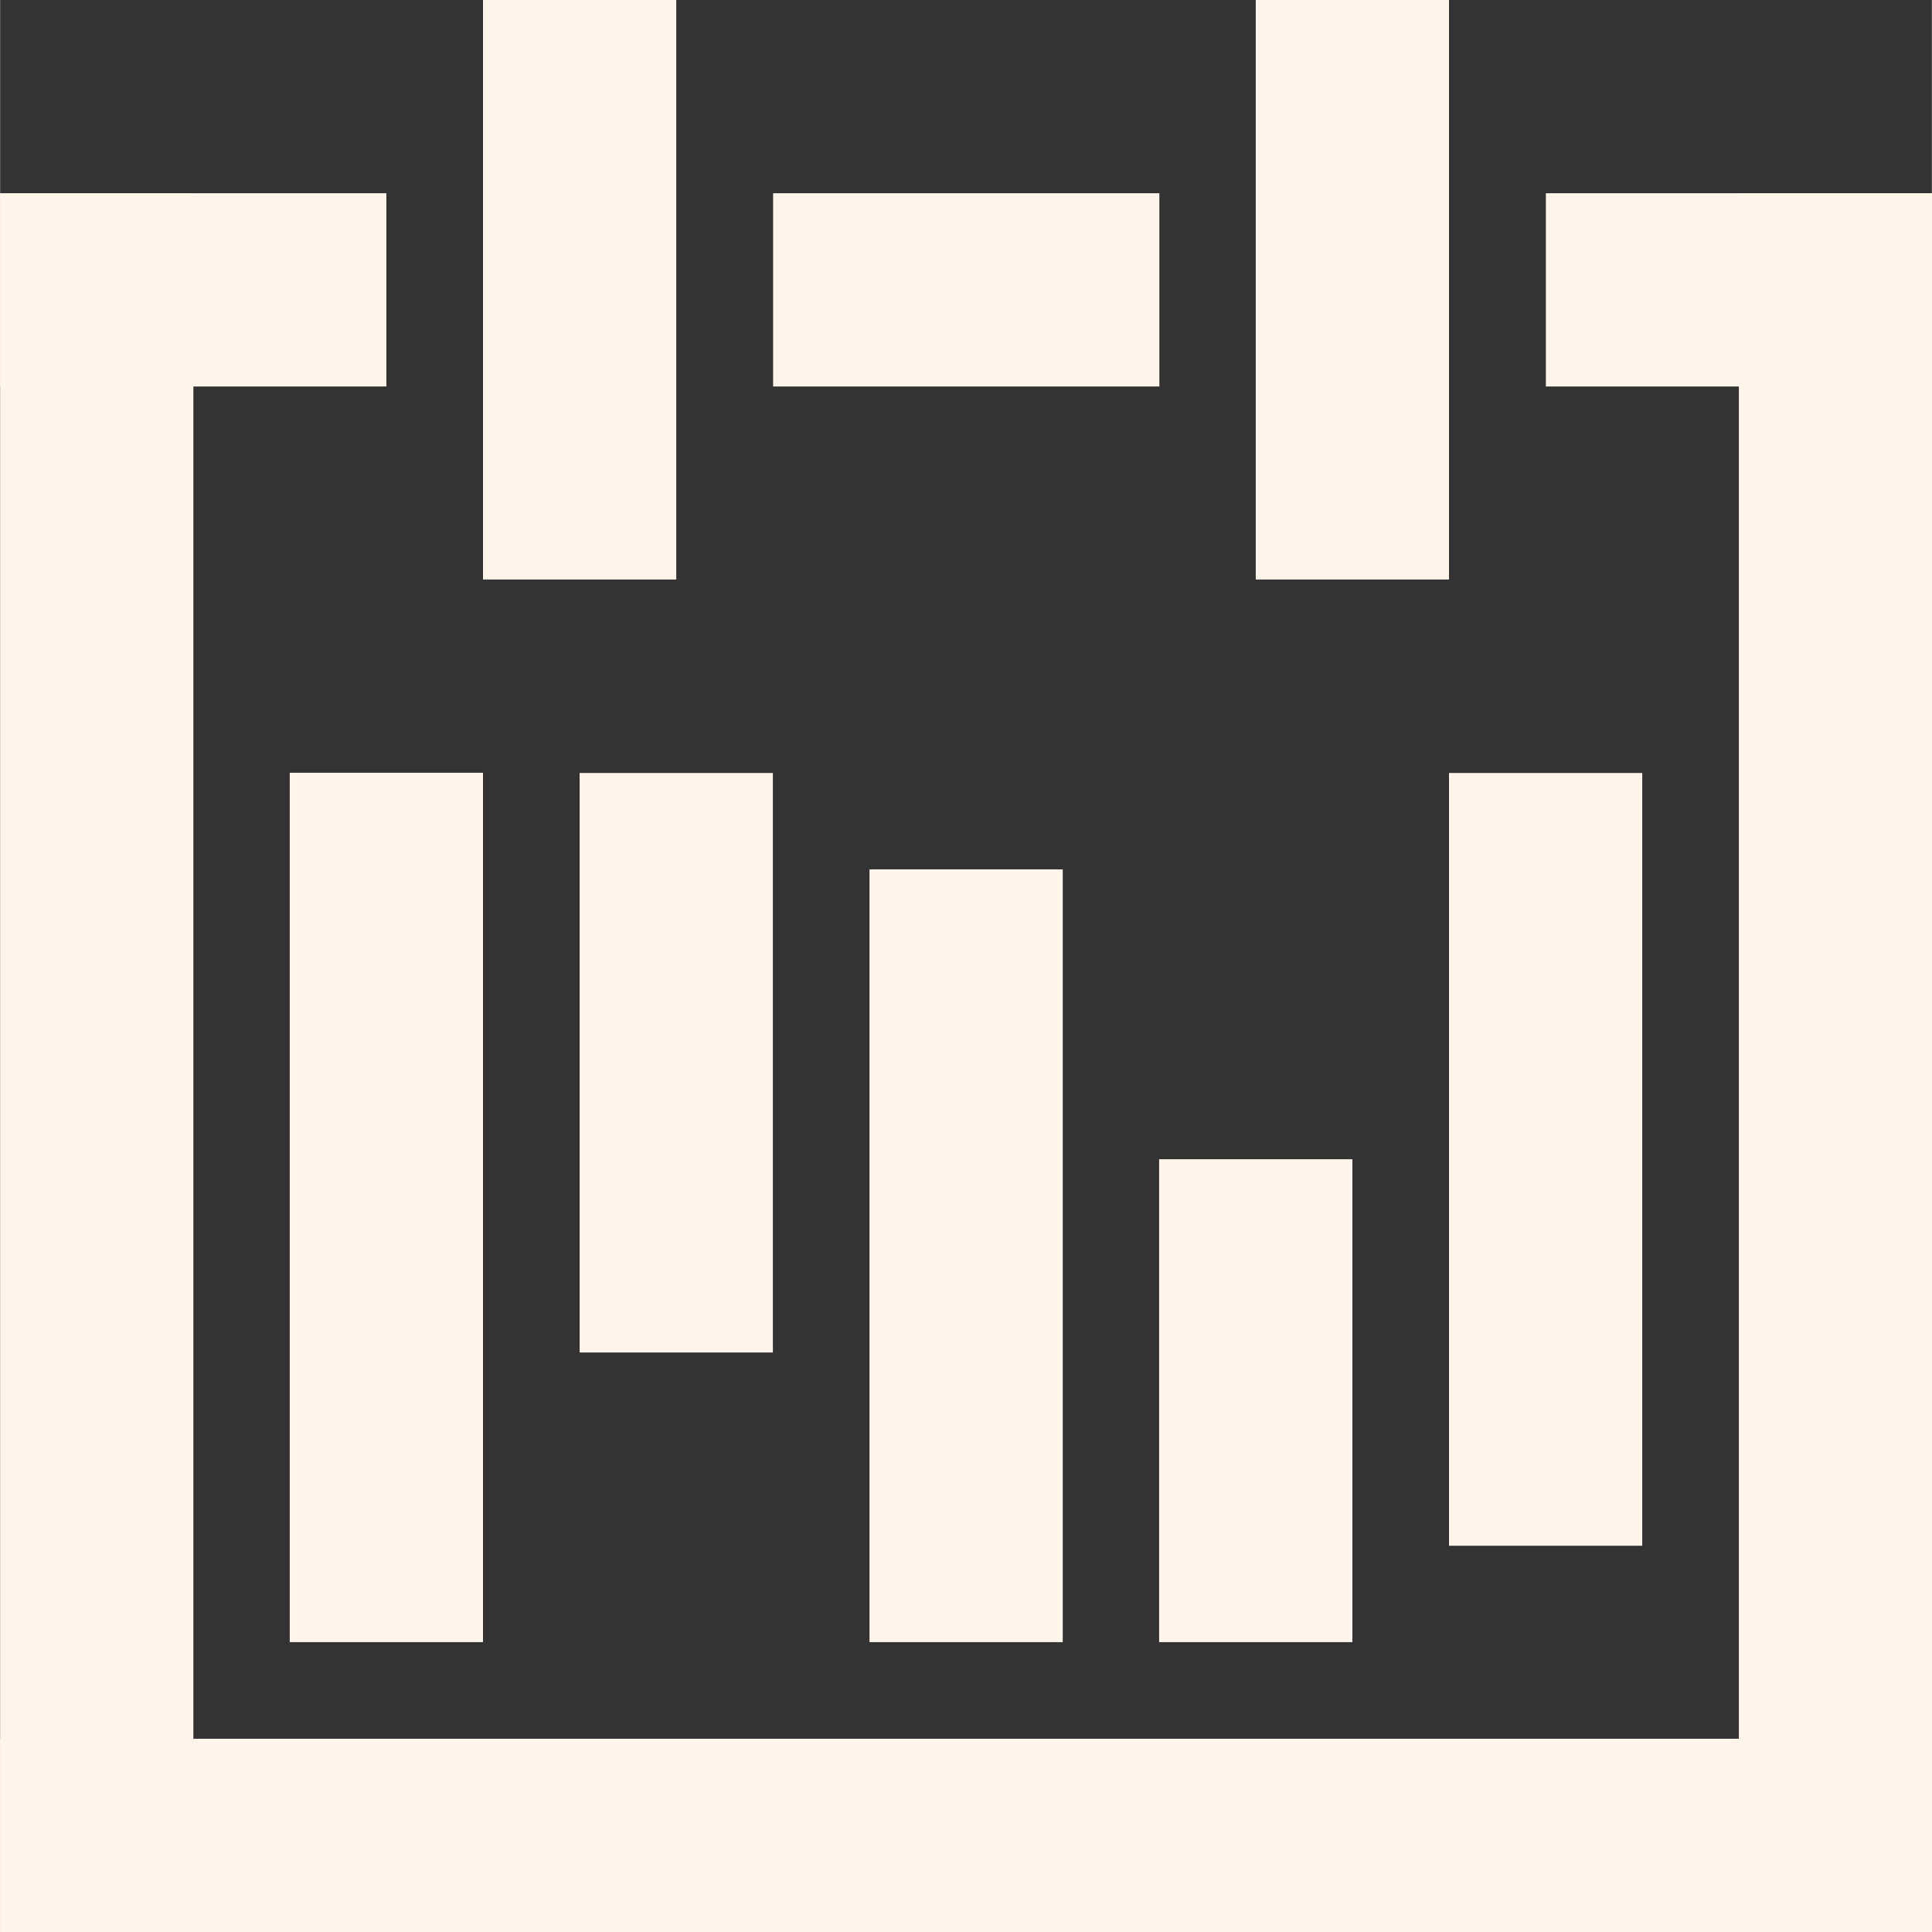<?xml version="1.0" encoding="UTF-8" standalone="no"?>
<!-- Created with Inkscape (http://www.inkscape.org/) -->

<svg
   xmlns:dc="http://purl.org/dc/elements/1.1/"
   xmlns:cc="http://creativecommons.org/ns#"
   xmlns:rdf="http://www.w3.org/1999/02/22-rdf-syntax-ns#"
   xmlns:svg="http://www.w3.org/2000/svg"
   xmlns="http://www.w3.org/2000/svg"
   xmlns:sodipodi="http://sodipodi.sourceforge.net/DTD/sodipodi-0.dtd"
   xmlns:inkscape="http://www.inkscape.org/namespaces/inkscape"
   width="30"
   height="30"
   viewBox="0 0 7.937 7.938"
   version="1.1"
   id="svg857"
   inkscape:version="0.92.3 (2405546, 2018-03-11)"
   sodipodi:docname="schedule-icon-current.svg">
  <rect x="0" y="0" width="7.937" height="7.938" fill="#333333" stroke="none"/>
  <defs
     id="defs851" />
  <sodipodi:namedview
     id="base"
     pagecolor="#ffffff"
     bordercolor="#666666"
     borderopacity="1.0"
     inkscape:pageopacity="0.0"
     inkscape:pageshadow="2"
     inkscape:zoom="13.603403"
     inkscape:cx="-2.652743"
     inkscape:cy="12.604464"
     inkscape:document-units="mm"
     inkscape:current-layer="layer1"
     showgrid="false"
     inkscape:window-width="1920"
     inkscape:window-height="1001"
     inkscape:window-x="-9"
     inkscape:window-y="-9"
     inkscape:window-maximized="1"
     units="px" />
  <g
     inkscape:label="Layer 1"
     inkscape:groupmode="layer"
     id="layer1"
     transform="translate(0,-289.062)">
    <rect
       style="fill:#fff5ea;fill-opacity:1;stroke:none;stroke-width:0.809"
       id="rect1628"
       width="0.794"
       height="7.144"
       x="-0.794"
       y="289.856"
       transform="scale(-1,1)" />
    <rect
       style="fill:#fff5ea;fill-opacity:1;stroke:none;stroke-width:0.809"
       id="rect1628-2"
       width="0.794"
       height="7.144"
       x="-7.938"
       y="289.856"
       transform="scale(-1,1)" />
    <rect
       style="fill:#fff5ea;fill-opacity:1;stroke:none;stroke-width:0.852"
       id="rect1628-2-3"
       width="0.794"
       height="7.938"
       x="-297"
       y="-7.938"
       transform="matrix(0,-1,-1,0,0,0)" />
    <rect
       style="fill:#fff5ea;fill-opacity:1;stroke:none;stroke-width:0.467"
       id="rect1628-9"
       width="0.794"
       height="2.381"
       x="-2.778"
       y="289.062"
       transform="scale(-1,1)" />
    <rect
       style="fill:#fff5ea;fill-opacity:1;stroke:none;stroke-width:0.467"
       id="rect1628-9-3"
       width="0.794"
       height="2.381"
       x="-5.953"
       y="289.062"
       transform="scale(-1,1)" />
    <rect
       style="fill:#fff5ea;fill-opacity:1;stroke:none;stroke-width:0.572"
       id="rect1628-9-3-3-04"
       width="3.572"
       height="0.794"
       x="-295.809"
       y="-1.984"
       transform="matrix(0,-1,-1,0,0,0)" />
    <rect
       style="fill:#fff5ea;fill-opacity:1;stroke:none;stroke-width:0.381"
       id="rect1628-9-5"
       width="0.794"
       height="1.587"
       x="-290.65"
       y="-1.587"
       transform="matrix(0,-1,-1,0,0,0)" />
    <rect
       style="fill:#fff5ea;fill-opacity:1;stroke:none;stroke-width:0.381"
       id="rect1628-9-5-9"
       width="0.794"
       height="1.587"
       x="-290.65"
       y="-7.938"
       transform="matrix(0,-1,-1,0,0,0)" />
    <rect
       style="fill:#fff5ea;fill-opacity:1;stroke:none;stroke-width:0.381"
       id="rect1628-9-5-6"
       width="0.794"
       height="1.587"
       x="-290.65"
       y="-4.763"
       transform="matrix(0,-1,-1,0,0,0)" />
    <rect
       style="fill:#fff5ea;fill-opacity:1;stroke:none;stroke-width:0.467"
       id="rect1628-9-3-3-04-5"
       width="2.381"
       height="0.794"
       x="-294.619"
       y="-3.175"
       transform="matrix(0,-1,-1,0,0,0)" />
    <rect
       style="fill:#fff5ea;fill-opacity:1;stroke:none;stroke-width:0.539"
       id="rect1628-9-3-3-04-7"
       width="3.175"
       height="0.794"
       x="-295.809"
       y="-4.366"
       transform="matrix(0,-1,-1,0,0,0)" />
    <rect
       style="fill:#fff5ea;fill-opacity:1;stroke:none;stroke-width:0.426"
       id="rect1628-9-3-3-04-9"
       width="1.984"
       height="0.794"
       x="-295.809"
       y="-5.556"
       transform="matrix(0,-1,-1,0,0,0)" />
    <rect
       style="fill:#fff5ea;fill-opacity:1;stroke:none;stroke-width:0.539"
       id="rect1628-9-3-3-04-9-1"
       width="3.175"
       height="0.794"
       x="-295.413"
       y="-6.747"
       transform="matrix(0,-1,-1,0,0,0)" />
  </g>
</svg>
